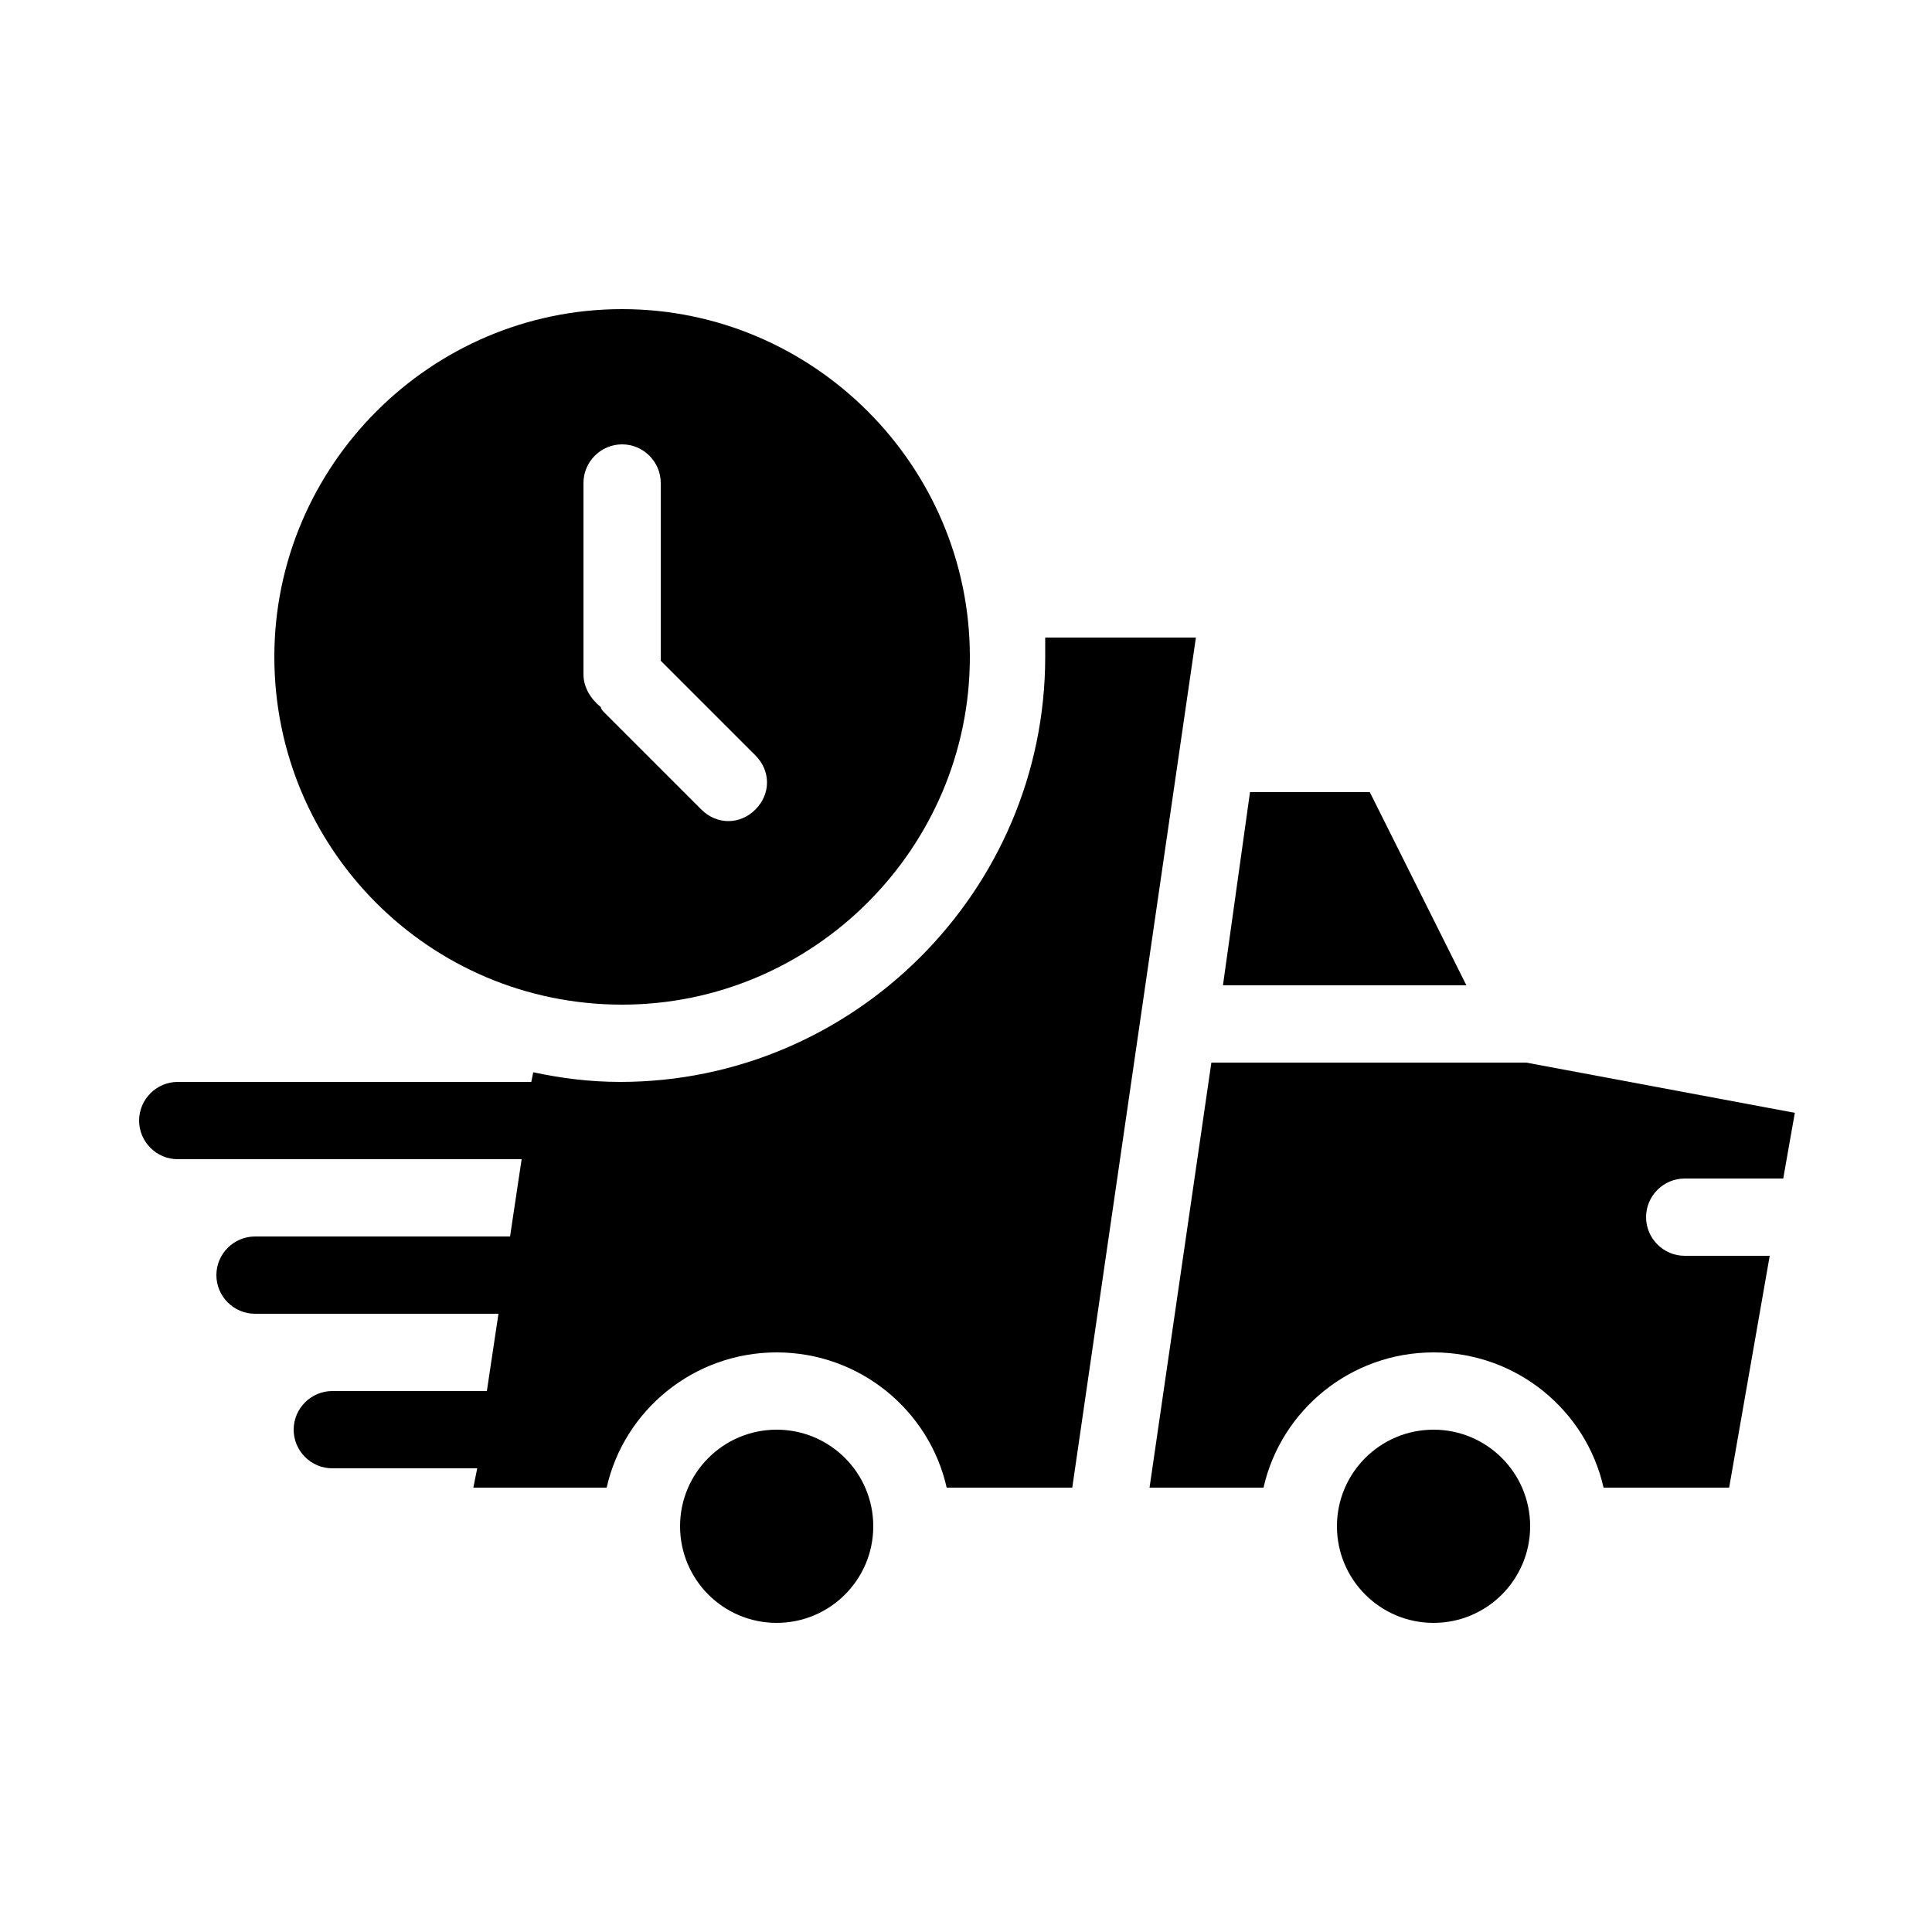 <?xml version="1.0" encoding="utf-8"?>
<!-- Generator: Adobe Illustrator 21.0.2, SVG Export Plug-In . SVG Version: 6.00 Build 0)  -->
<svg version="1.1" id="Layer_1" xmlns="http://www.w3.org/2000/svg" xmlns:xlink="http://www.w3.org/1999/xlink" x="0px" y="0px"
	 viewBox="0 0 100 100" style="enable-background:new 0 0 100 100;" xml:space="preserve">
<g>
	<path d="M87.2,61h5.1l0.6-3.4L79,55H62.7l-3.2,22h5.9c0.9-4,4.5-7,8.8-7s7.9,3,8.8,7h6.5l2.1-12h-4.4c-1.1,0-2-0.9-2-2
		C85.2,61.9,86.1,61,87.2,61z"/>
	<polygon points="70.9,41 64.7,41 63.3,51 75.9,51 	"/>
	<path d="M54.1,33c0,0.3,0,0.7,0,1c0,12.1-9.9,22-22,22c-1.6,0-3.1-0.2-4.5-0.5L27.5,56H9.2c-1.1,0-2,0.9-2,2c0,1.1,0.9,2,2,2h17.8
		l-0.6,4H13.2c-1.1,0-2,0.9-2,2c0,1.1,0.9,2,2,2h12.6l-0.6,4h-8c-1.1,0-2,0.9-2,2c0,1.1,0.9,2,2,2h7.5l-0.2,1h6.9c0.9-4,4.5-7,8.8-7
		s7.9,3,8.8,7h6.5l6.4-44H54.1z"/>
	<circle cx="40.2" cy="79" r="5"/>
	<circle cx="74.2" cy="79" r="5"/>
	<path d="M32.2,52c9.9,0,18-8.1,18-18s-8.1-18-18-18s-18,8.1-18,18S22.2,52,32.2,52z M30.2,25c0-1.1,0.9-2,2-2s2,0.9,2,2v9.2
		l4.9,4.9c0.8,0.8,0.8,2,0,2.8c-0.4,0.4-0.9,0.6-1.4,0.6c-0.5,0-1-0.2-1.4-0.6l-5-5c-0.1-0.1-0.2-0.2-0.2-0.3
		c-0.5-0.4-0.9-1-0.9-1.7V25z"/>
</g>
</svg>
